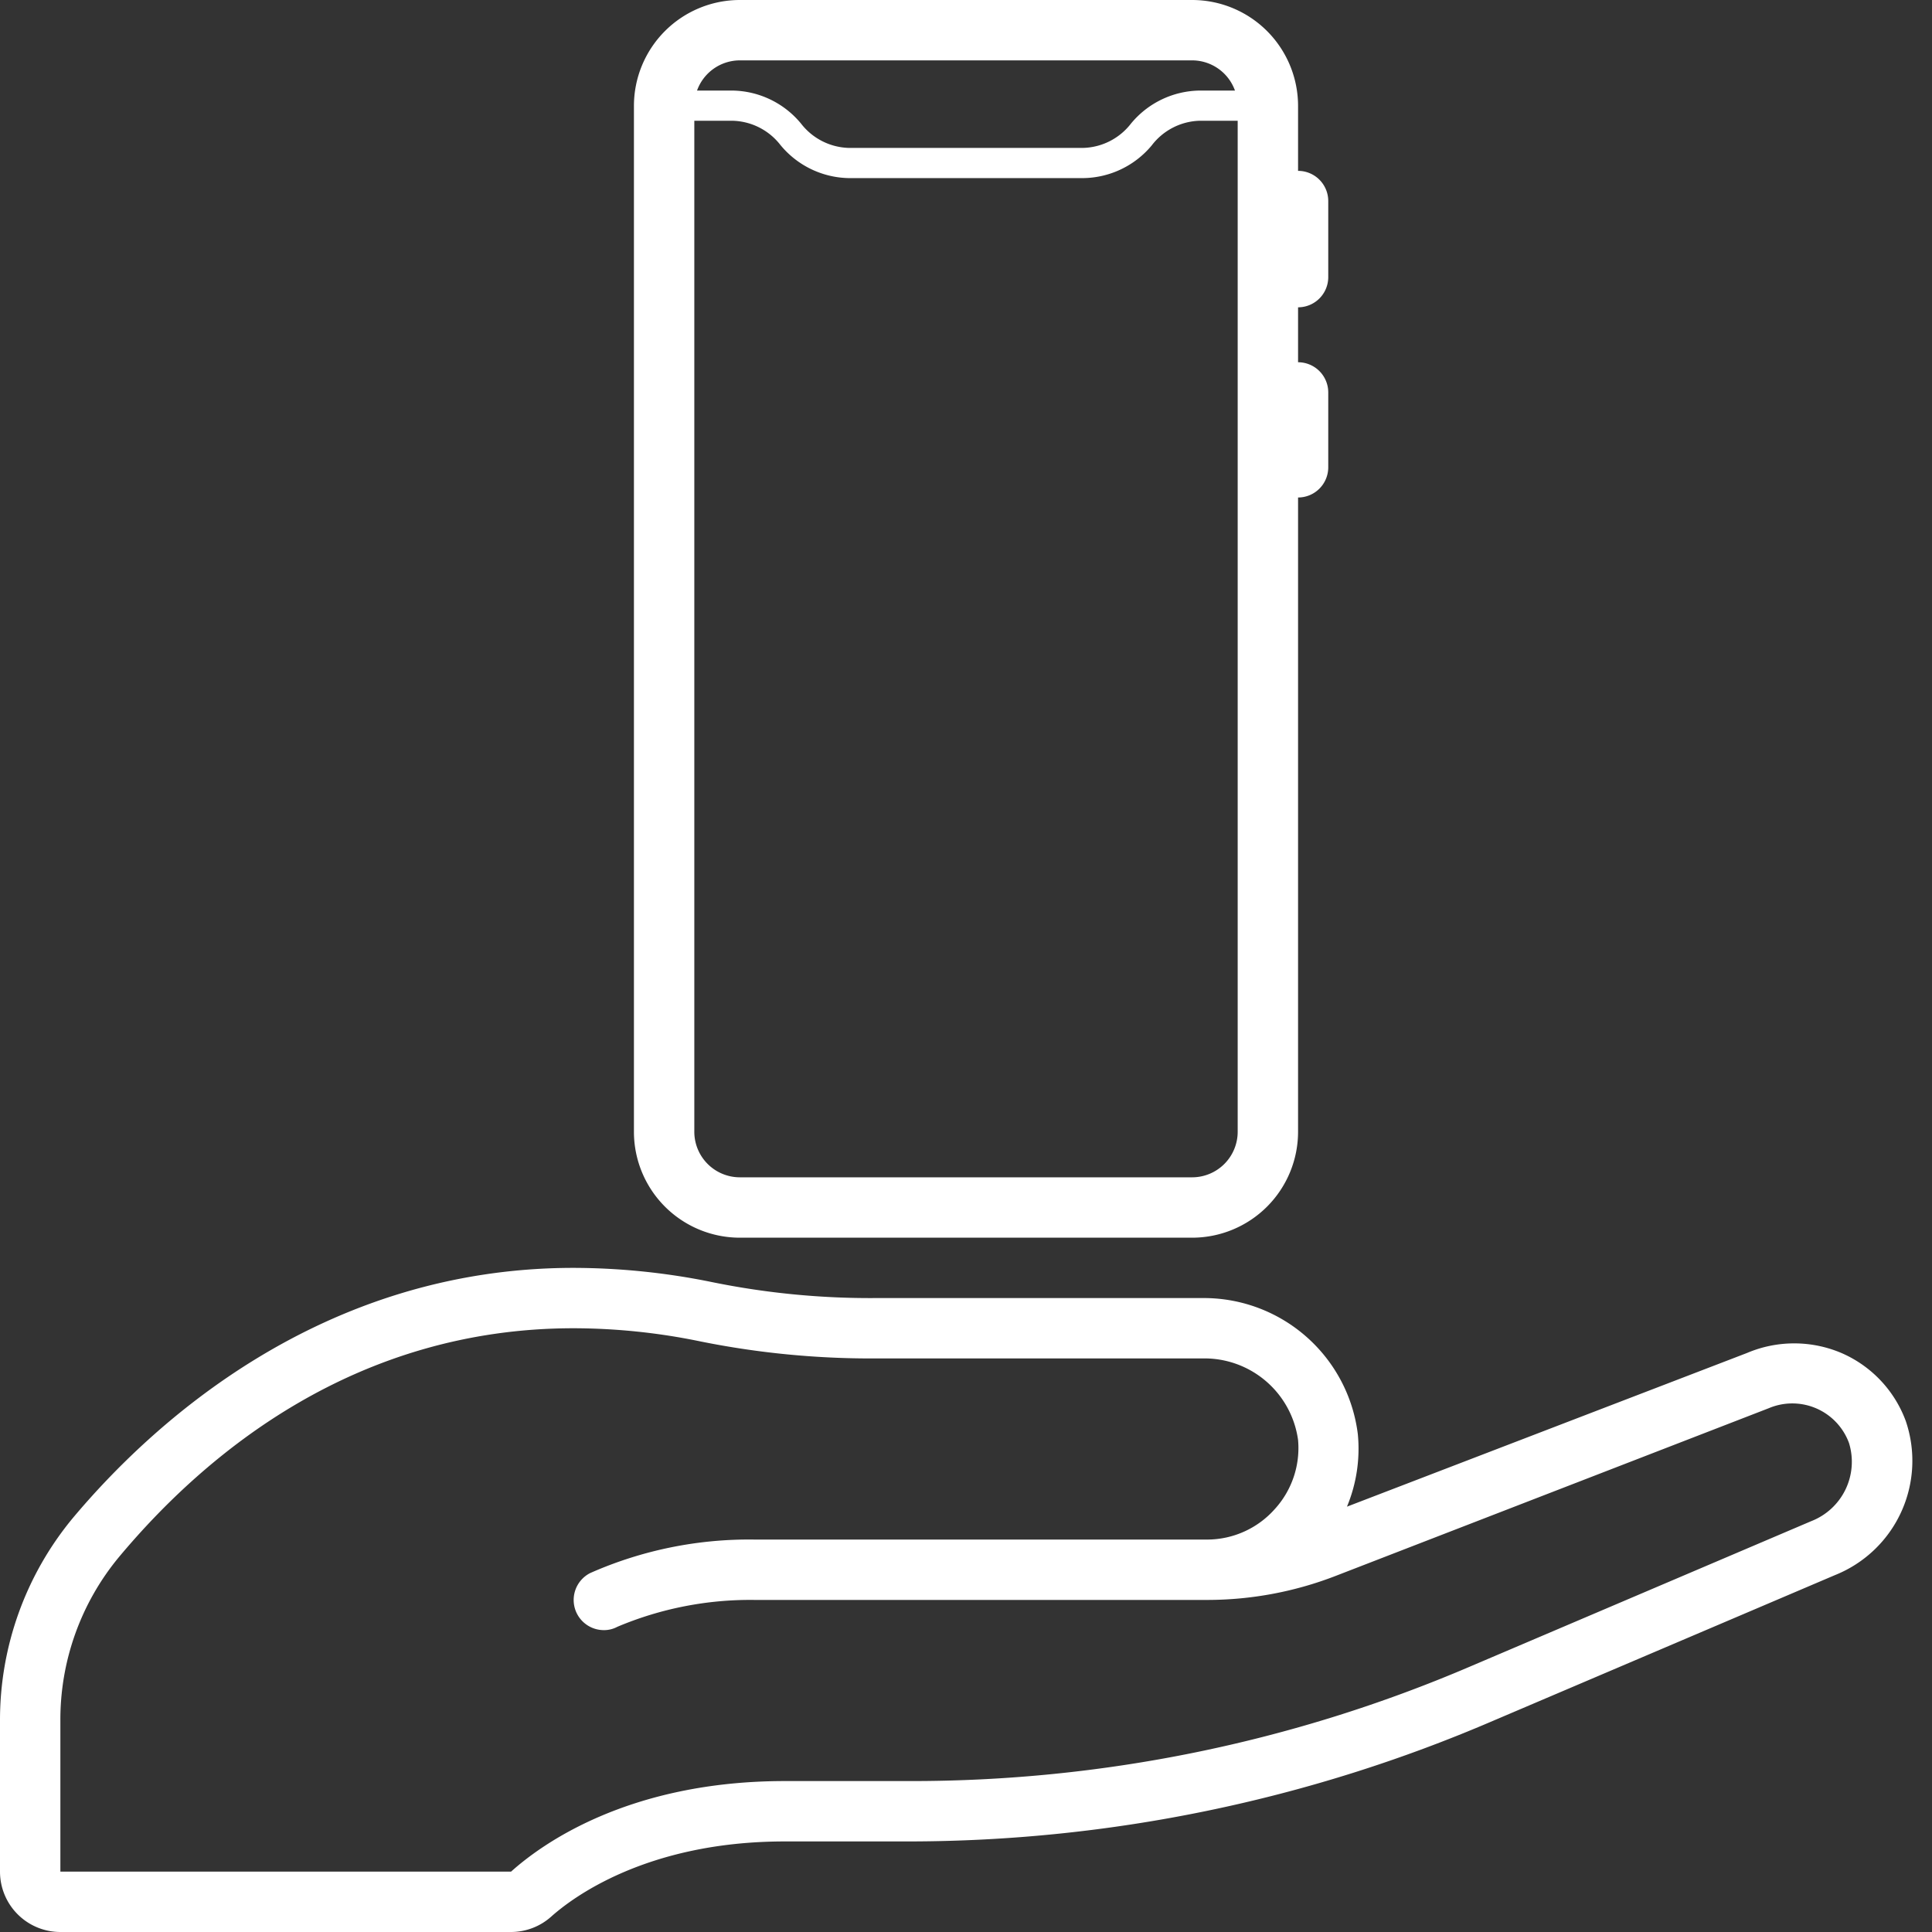 <svg width="64" height="64" xmlns="http://www.w3.org/2000/svg">

 <rect width="100%" height="100%" fill="#333333" stroke="none"/>

 <title/>
 <g>
  <title>background</title>
  <rect fill="none" id="canvas_background" height="402" width="582" y="-1" x="-1"/>
 </g>
 <g>
  <title fill="#ffffff">Layer 1</title>
  <path fill="#ffffff" id="svg_5" d="m61,44.82a4,4 0 0 0 -3.13,0l-13.25,5.09a5,5 0 0 0 0.36,-2.4a5.14,5.14 0 0 0 -5.15,-4.51l-10.83,0a26.19,26.19 0 0 1 -5.42,-0.53a23.06,23.06 0 0 0 -4.58,-0.47c-8.4,0 -14,5.2 -16.59,8.29a10.49,10.49 0 0 0 -2.41,6.71l0,5a2,2 0 0 0 2,2l14.93,0a2,2 0 0 0 1.33,-0.51c0.65,-0.58 3.11,-2.49 7.74,-2.49l4.13,0a49.09,49.09 0 0 0 19.34,-4l11.31,-4.82a4.08,4.08 0 0 0 2.35,-5.11a3.94,3.94 0 0 0 -2.13,-2.25zm-1,5.57l-11.31,4.82a47,47 0 0 1 -18.56,3.79l-4.13,0c-5.2,0 -8.08,2.11 -9.07,3l-14.93,0l0,-5a8.44,8.44 0 0 1 1.94,-5.42c2.89,-3.46 7.85,-7.58 15.06,-7.58a20.87,20.87 0 0 1 4.22,0.44a28.55,28.55 0 0 0 5.78,0.56l10.83,0a3.13,3.13 0 0 1 3.17,2.7a3,3 0 0 1 -0.78,2.3a3,3 0 0 1 -2.22,1l-15,0a13,13 0 0 0 -5.45,1.11a1,1 0 0 0 -0.44,1.34a1,1 0 0 0 0.89,0.55a0.93,0.93 0 0 0 0.45,-0.11a11.31,11.31 0 0 1 4.55,-0.89l15,0a11.8,11.8 0 0 0 4.23,-0.79l14.36,-5.56a2,2 0 0 1 2.66,1.15a2.11,2.11 0 0 1 -1.25,2.59z" class="cls-1"/>
  <path fill="#ffffff" id="svg_6" d="m44,9.18l0,-2.52a1,1 0 0 0 -1,-1l0,-2.14a3.51,3.51 0 0 0 -3.5,-3.52l-15,0a3.51,3.51 0 0 0 -3.5,3.52l0,34a3.51,3.51 0 0 0 3.5,3.48l15,0a3.51,3.51 0 0 0 3.5,-3.52l0,-21a1,1 0 0 0 1,-1l0,-2.48a1,1 0 0 0 -1,-1l0,-1.82a1,1 0 0 0 1,-1zm-19.5,-7.18l15,0a1.51,1.51 0 0 1 1.41,1l-1.17,0a3,3 0 0 0 -2.28,1.1a2.07,2.07 0 0 1 -1.59,0.8l-7.74,0a2.07,2.07 0 0 1 -1.59,-0.8a3,3 0 0 0 -2.28,-1.1l-1.17,0a1.51,1.51 0 0 1 1.41,-1zm15,37l-15,0a1.51,1.51 0 0 1 -1.5,-1.52l0,-33.48l1.26,0a2.07,2.07 0 0 1 1.59,0.8a3,3 0 0 0 2.28,1.1l7.74,0a3,3 0 0 0 2.28,-1.08a2.07,2.07 0 0 1 1.59,-0.82l1.26,0l0,33.48a1.51,1.51 0 0 1 -1.5,1.52z" class="cls-1"/>
 </g>
</svg>